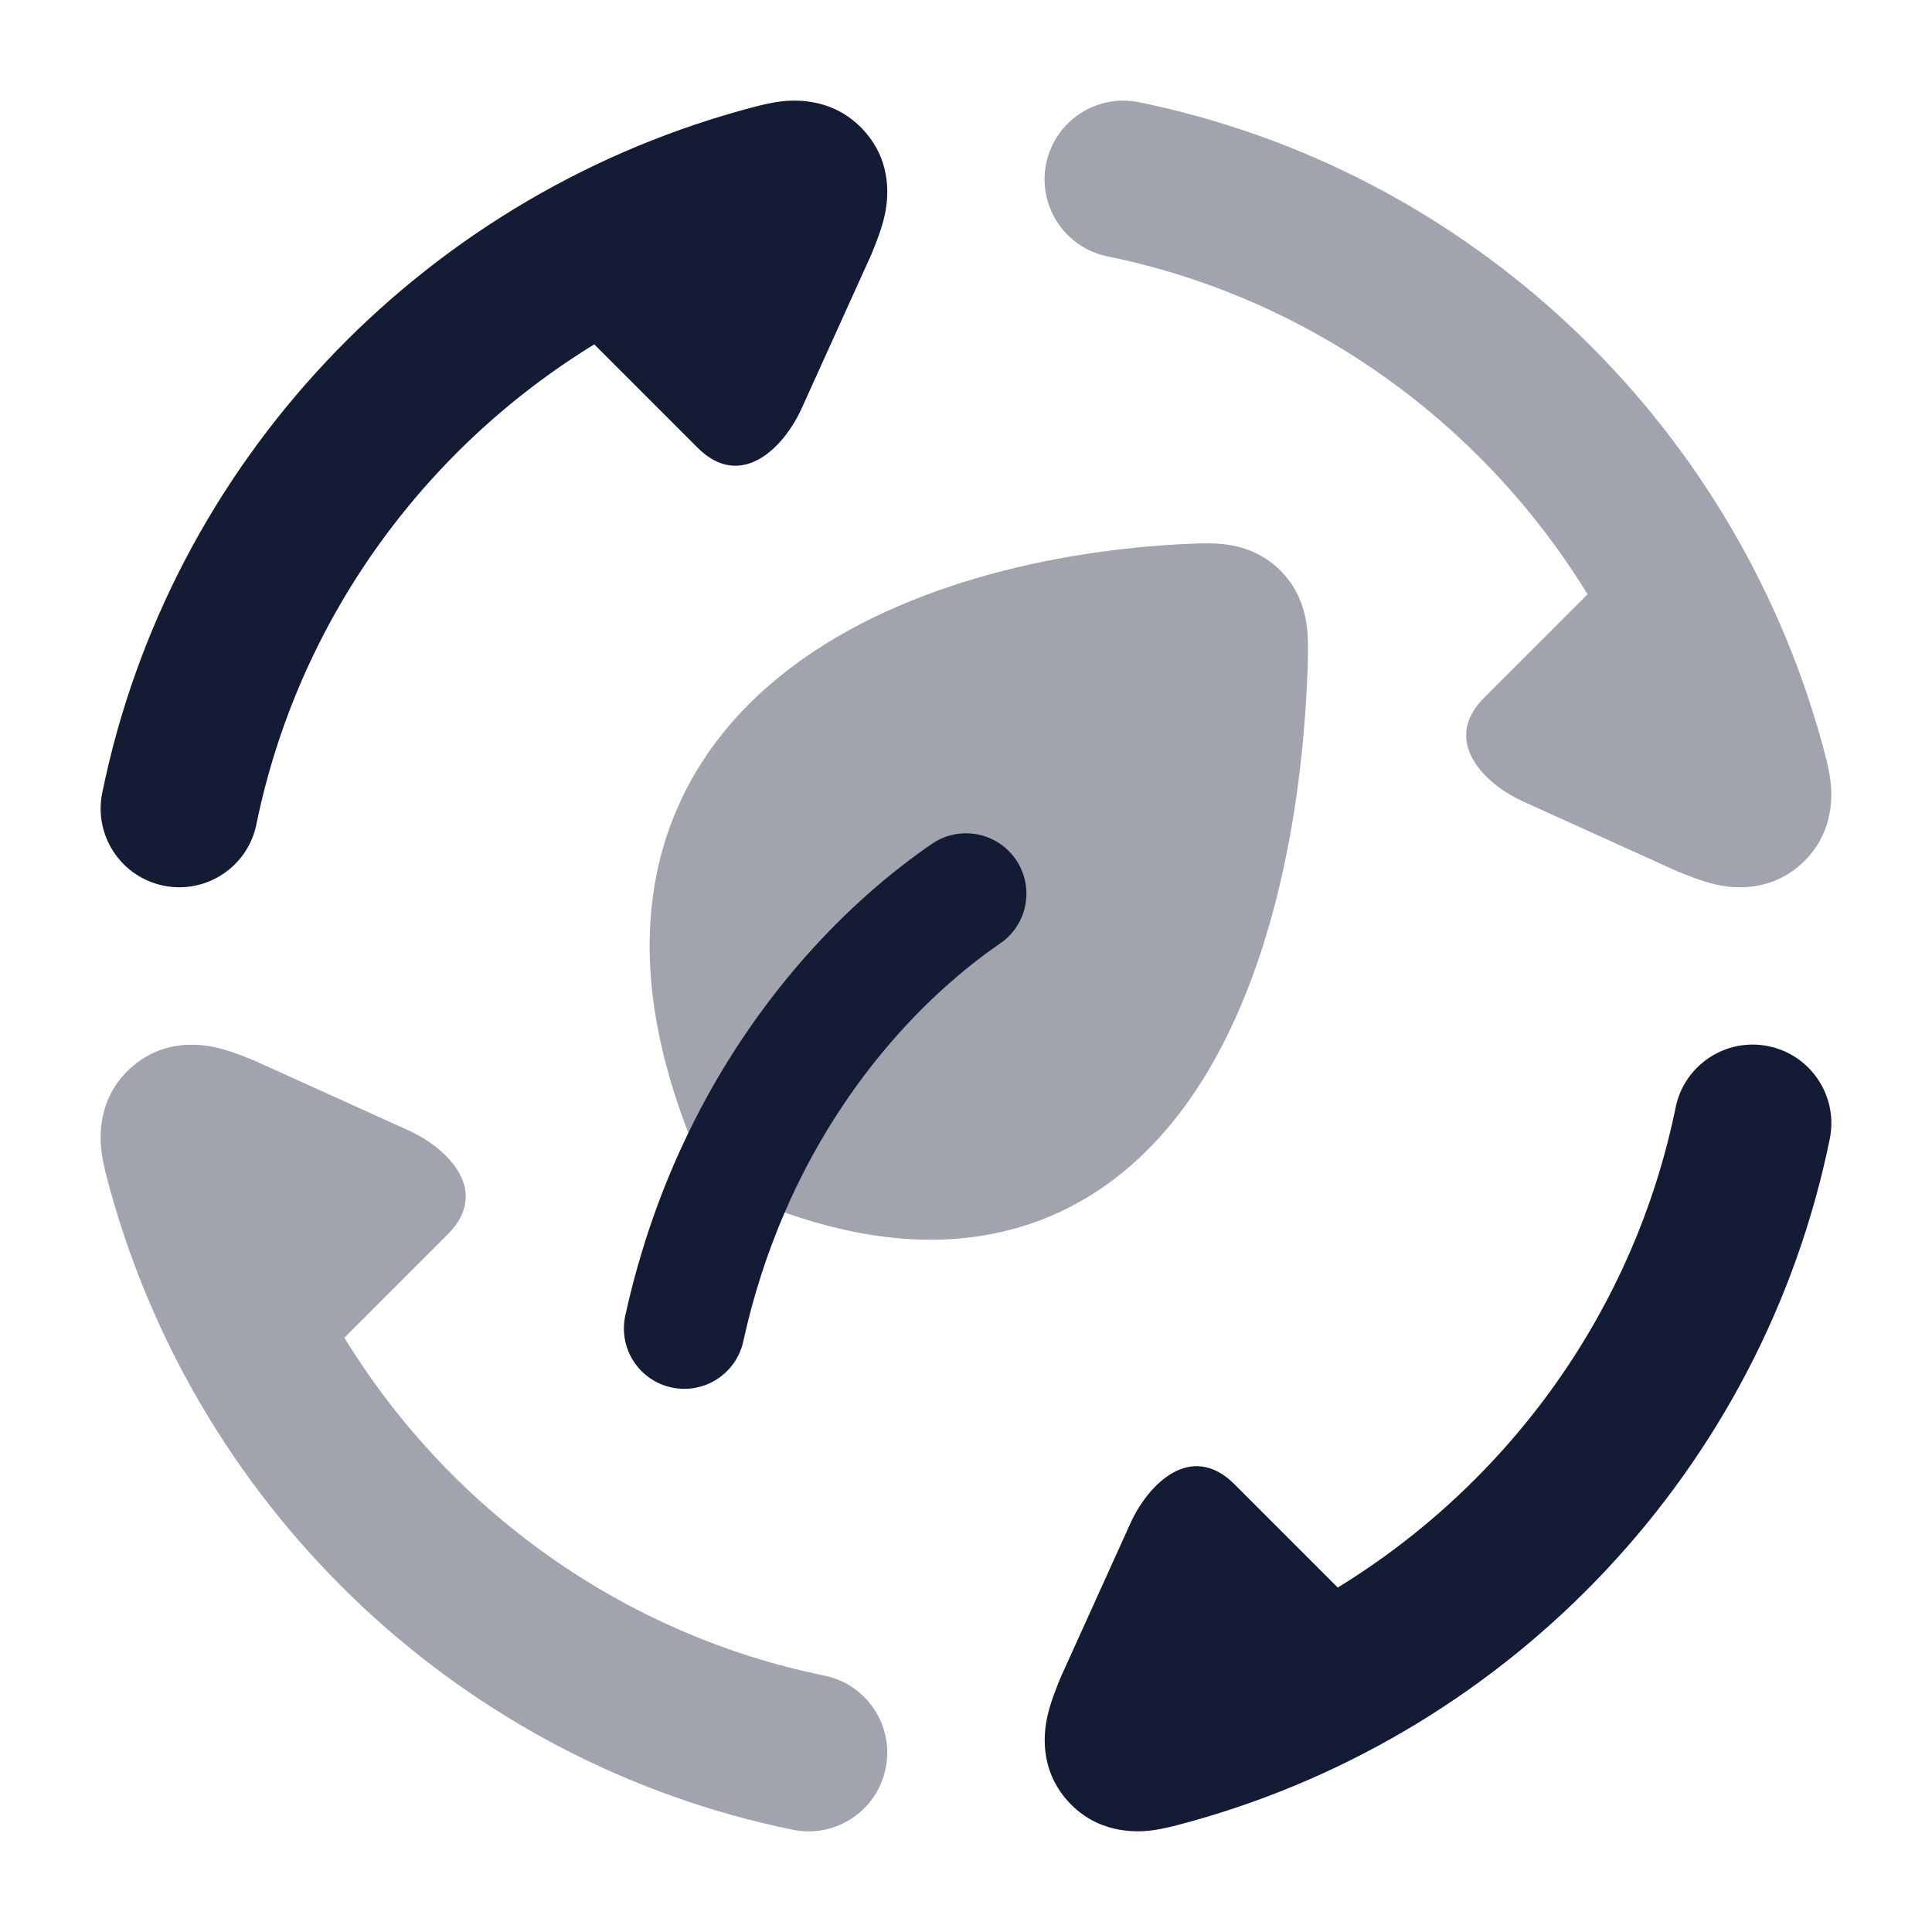 <svg width="24" height="24" viewBox="0 0 24 24" fill="none" xmlns="http://www.w3.org/2000/svg">
<path opacity="0.4" d="M15.192 6.759C15.421 6.784 15.686 6.865 15.911 7.093C16.135 7.32 16.212 7.584 16.237 7.807C16.257 7.983 16.247 8.218 16.24 8.387C16.173 10.088 15.801 12.241 14.74 13.712C14.194 14.469 13.443 15.073 12.446 15.302C11.639 15.488 10.738 15.411 9.745 15.062C9.522 14.983 9.295 14.891 9.062 14.785C8.894 14.707 8.759 14.57 8.686 14.4C8.638 14.289 8.593 14.179 8.55 14.07C8.1 12.909 7.974 11.867 8.141 10.942C8.326 9.922 8.856 9.118 9.558 8.51C10.925 7.325 12.962 6.857 14.621 6.763C14.782 6.754 15.016 6.741 15.192 6.759Z" fill="#141B34"/>
<g opacity="0.4">
<path d="M12.996 2.032C13.104 1.503 13.621 1.162 14.149 1.27C18.243 2.106 21.513 5.203 22.626 9.203C22.66 9.325 22.721 9.542 22.74 9.71C22.763 9.912 22.772 10.375 22.376 10.733C21.971 11.099 21.5 11.031 21.308 10.986C21.142 10.948 20.962 10.875 20.841 10.826L18.924 9.958C18.433 9.735 17.9 9.203 18.439 8.664L19.721 7.382C18.415 5.252 16.271 3.698 13.758 3.185C13.229 3.077 12.888 2.561 12.996 2.032Z" fill="#141B34"/>
<path d="M5.074 14.042C5.566 14.265 6.099 14.797 5.56 15.336L4.278 16.618C5.584 18.748 7.727 20.302 10.241 20.815C10.769 20.923 11.11 21.439 11.002 21.968C10.894 22.497 10.378 22.838 9.849 22.73C5.756 21.894 2.486 18.797 1.373 14.797C1.339 14.675 1.278 14.458 1.259 14.29C1.236 14.088 1.227 13.625 1.623 13.267C2.028 12.901 2.499 12.969 2.691 13.014C2.856 13.052 3.037 13.125 3.157 13.174L5.074 14.042Z" fill="#141B34"/>
</g>
<path d="M9.958 5.074C9.735 5.566 9.203 6.099 8.664 5.56L7.382 4.278C5.252 5.584 3.698 7.727 3.185 10.241C3.077 10.769 2.561 11.11 2.032 11.002C1.503 10.894 1.162 10.378 1.27 9.849C2.106 5.756 5.203 2.486 9.203 1.373C9.325 1.339 9.542 1.278 9.71 1.259C9.912 1.236 10.375 1.227 10.733 1.623C11.099 2.028 11.031 2.499 10.986 2.691C10.948 2.856 10.875 3.037 10.826 3.157L9.958 5.074Z" fill="#141B34"/>
<path d="M21.968 12.996C22.497 13.104 22.838 13.621 22.73 14.149C21.894 18.243 18.797 21.513 14.797 22.626C14.675 22.66 14.458 22.721 14.29 22.74C14.088 22.763 13.625 22.772 13.267 22.376C12.901 21.971 12.969 21.5 13.014 21.308C13.052 21.142 13.125 20.962 13.174 20.841L14.042 18.924C14.265 18.433 14.797 17.9 15.336 18.439L16.618 19.721C18.748 18.415 20.302 16.271 20.815 13.758C20.923 13.229 21.439 12.888 21.968 12.996Z" fill="#141B34"/>
<path d="M9.746 15.065C10.445 13.446 11.519 12.341 12.424 11.72C12.766 11.486 12.853 11.019 12.619 10.677C12.384 10.336 11.918 10.249 11.576 10.483C10.541 11.193 9.37 12.383 8.551 14.073C8.223 14.749 7.952 15.505 7.768 16.341C7.679 16.746 7.934 17.146 8.339 17.235C8.744 17.324 9.144 17.068 9.233 16.664C9.36 16.084 9.536 15.552 9.746 15.065Z" fill="#141B34"/>
</svg>
